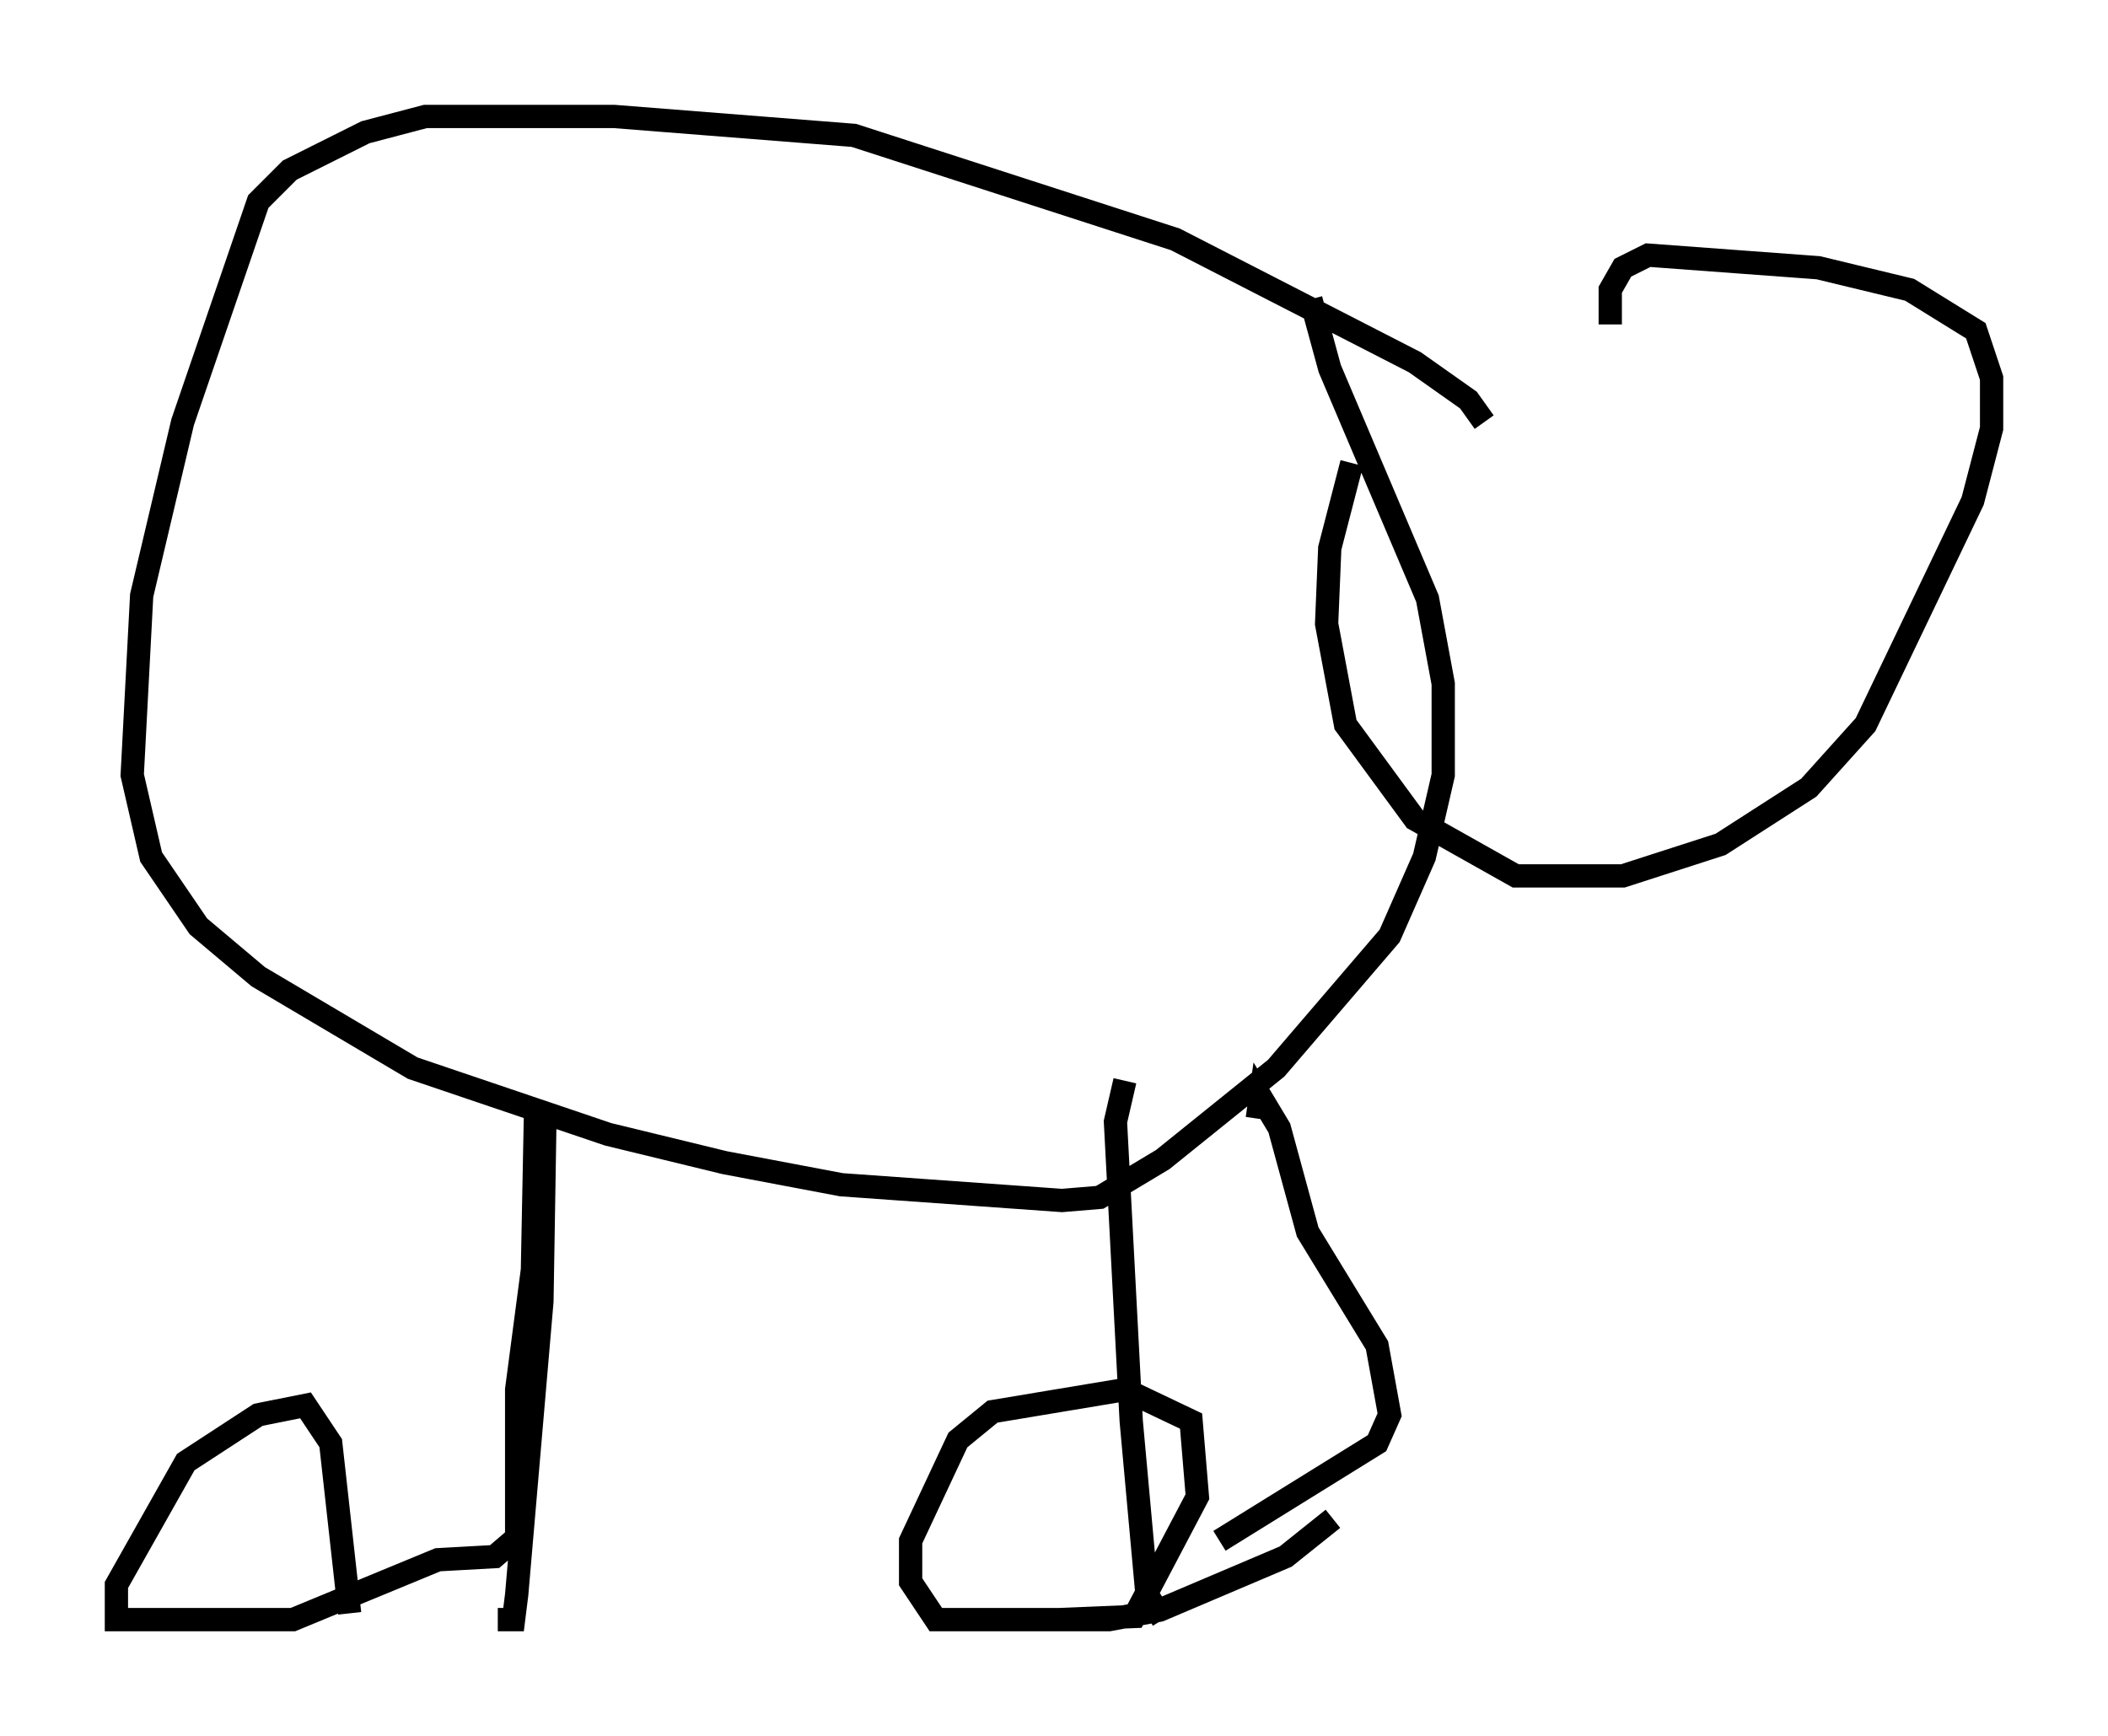 <?xml version="1.0" encoding="utf-8" ?>
<svg baseProfile="full" height="74.546" version="1.1" width="90.513" xmlns="http://www.w3.org/2000/svg" xmlns:ev="http://www.w3.org/2001/xml-events" xmlns:xlink="http://www.w3.org/1999/xlink"><defs /><rect fill="white" height="74.546" width="90.513" x="0" y="0" /><path d="M61.021, 15.555 m-2.977, 4.33 l-0.947, 3.654 -0.135, 3.248 l0.812, 4.33 2.977, 4.059 l4.33, 2.436 4.601, 0.0 l4.195, -1.353 3.789, -2.436 l2.436, -2.706 4.601, -9.607 l0.812, -3.112 0.0, -2.165 l-0.677, -2.03 -2.842, -1.759 l-3.924, -0.947 -7.307, -0.541 l-1.083, 0.541 -0.541, 0.947 l0.0, 1.488 m-5.413, 4.195 l-0.677, -0.947 -2.3, -1.624 l-10.284, -5.277 -13.802, -4.465 l-10.284, -0.812 -8.119, 0.0 l-2.571, 0.677 -3.248, 1.624 l-1.353, 1.353 -3.248, 9.472 l-1.759, 7.442 -0.406, 7.713 l0.812, 3.518 2.03, 2.977 l2.571, 2.165 6.631, 3.924 l8.39, 2.842 5.007, 1.218 l5.007, 0.947 9.472, 0.677 l1.624, -0.135 2.706, -1.624 l4.871, -3.924 4.871, -5.683 l1.488, -3.383 0.812, -3.518 l0.0, -3.924 -0.677, -3.654 l-4.195, -9.878 -0.812, -2.977 m-7.984, 33.559 l-0.406, 1.759 0.677, 12.855 l0.677, 7.442 0.677, 1.083 m-26.522, -21.921 l-0.135, 8.254 -1.083, 12.584 l-0.135, 1.083 -0.677, 0.0 m30.987, -3.383 l6.766, -4.195 0.541, -1.218 l-0.541, -2.977 -2.977, -4.871 l-1.218, -4.465 -0.812, -1.353 l-0.135, 0.947 m3.248, 17.185 l-2.03, 1.624 -5.413, 2.3 l-2.165, 0.406 -7.442, 0.0 l-1.083, -1.624 0.0, -1.759 l2.03, -4.33 1.488, -1.218 l5.683, -0.947 2.842, 1.353 l0.271, 3.248 -2.706, 5.142 l-3.248, 0.135 m-22.463, -21.921 l-0.135, 6.901 -0.677, 5.142 l0.0, 6.36 -0.947, 0.812 l-2.436, 0.135 -6.225, 2.571 l-7.578, 0.0 0.0, -1.488 l2.977, -5.277 3.112, -2.03 l2.03, -0.406 1.083, 1.624 l0.812, 7.307 " fill="none" stroke="black" stroke-width="1" /></svg>
